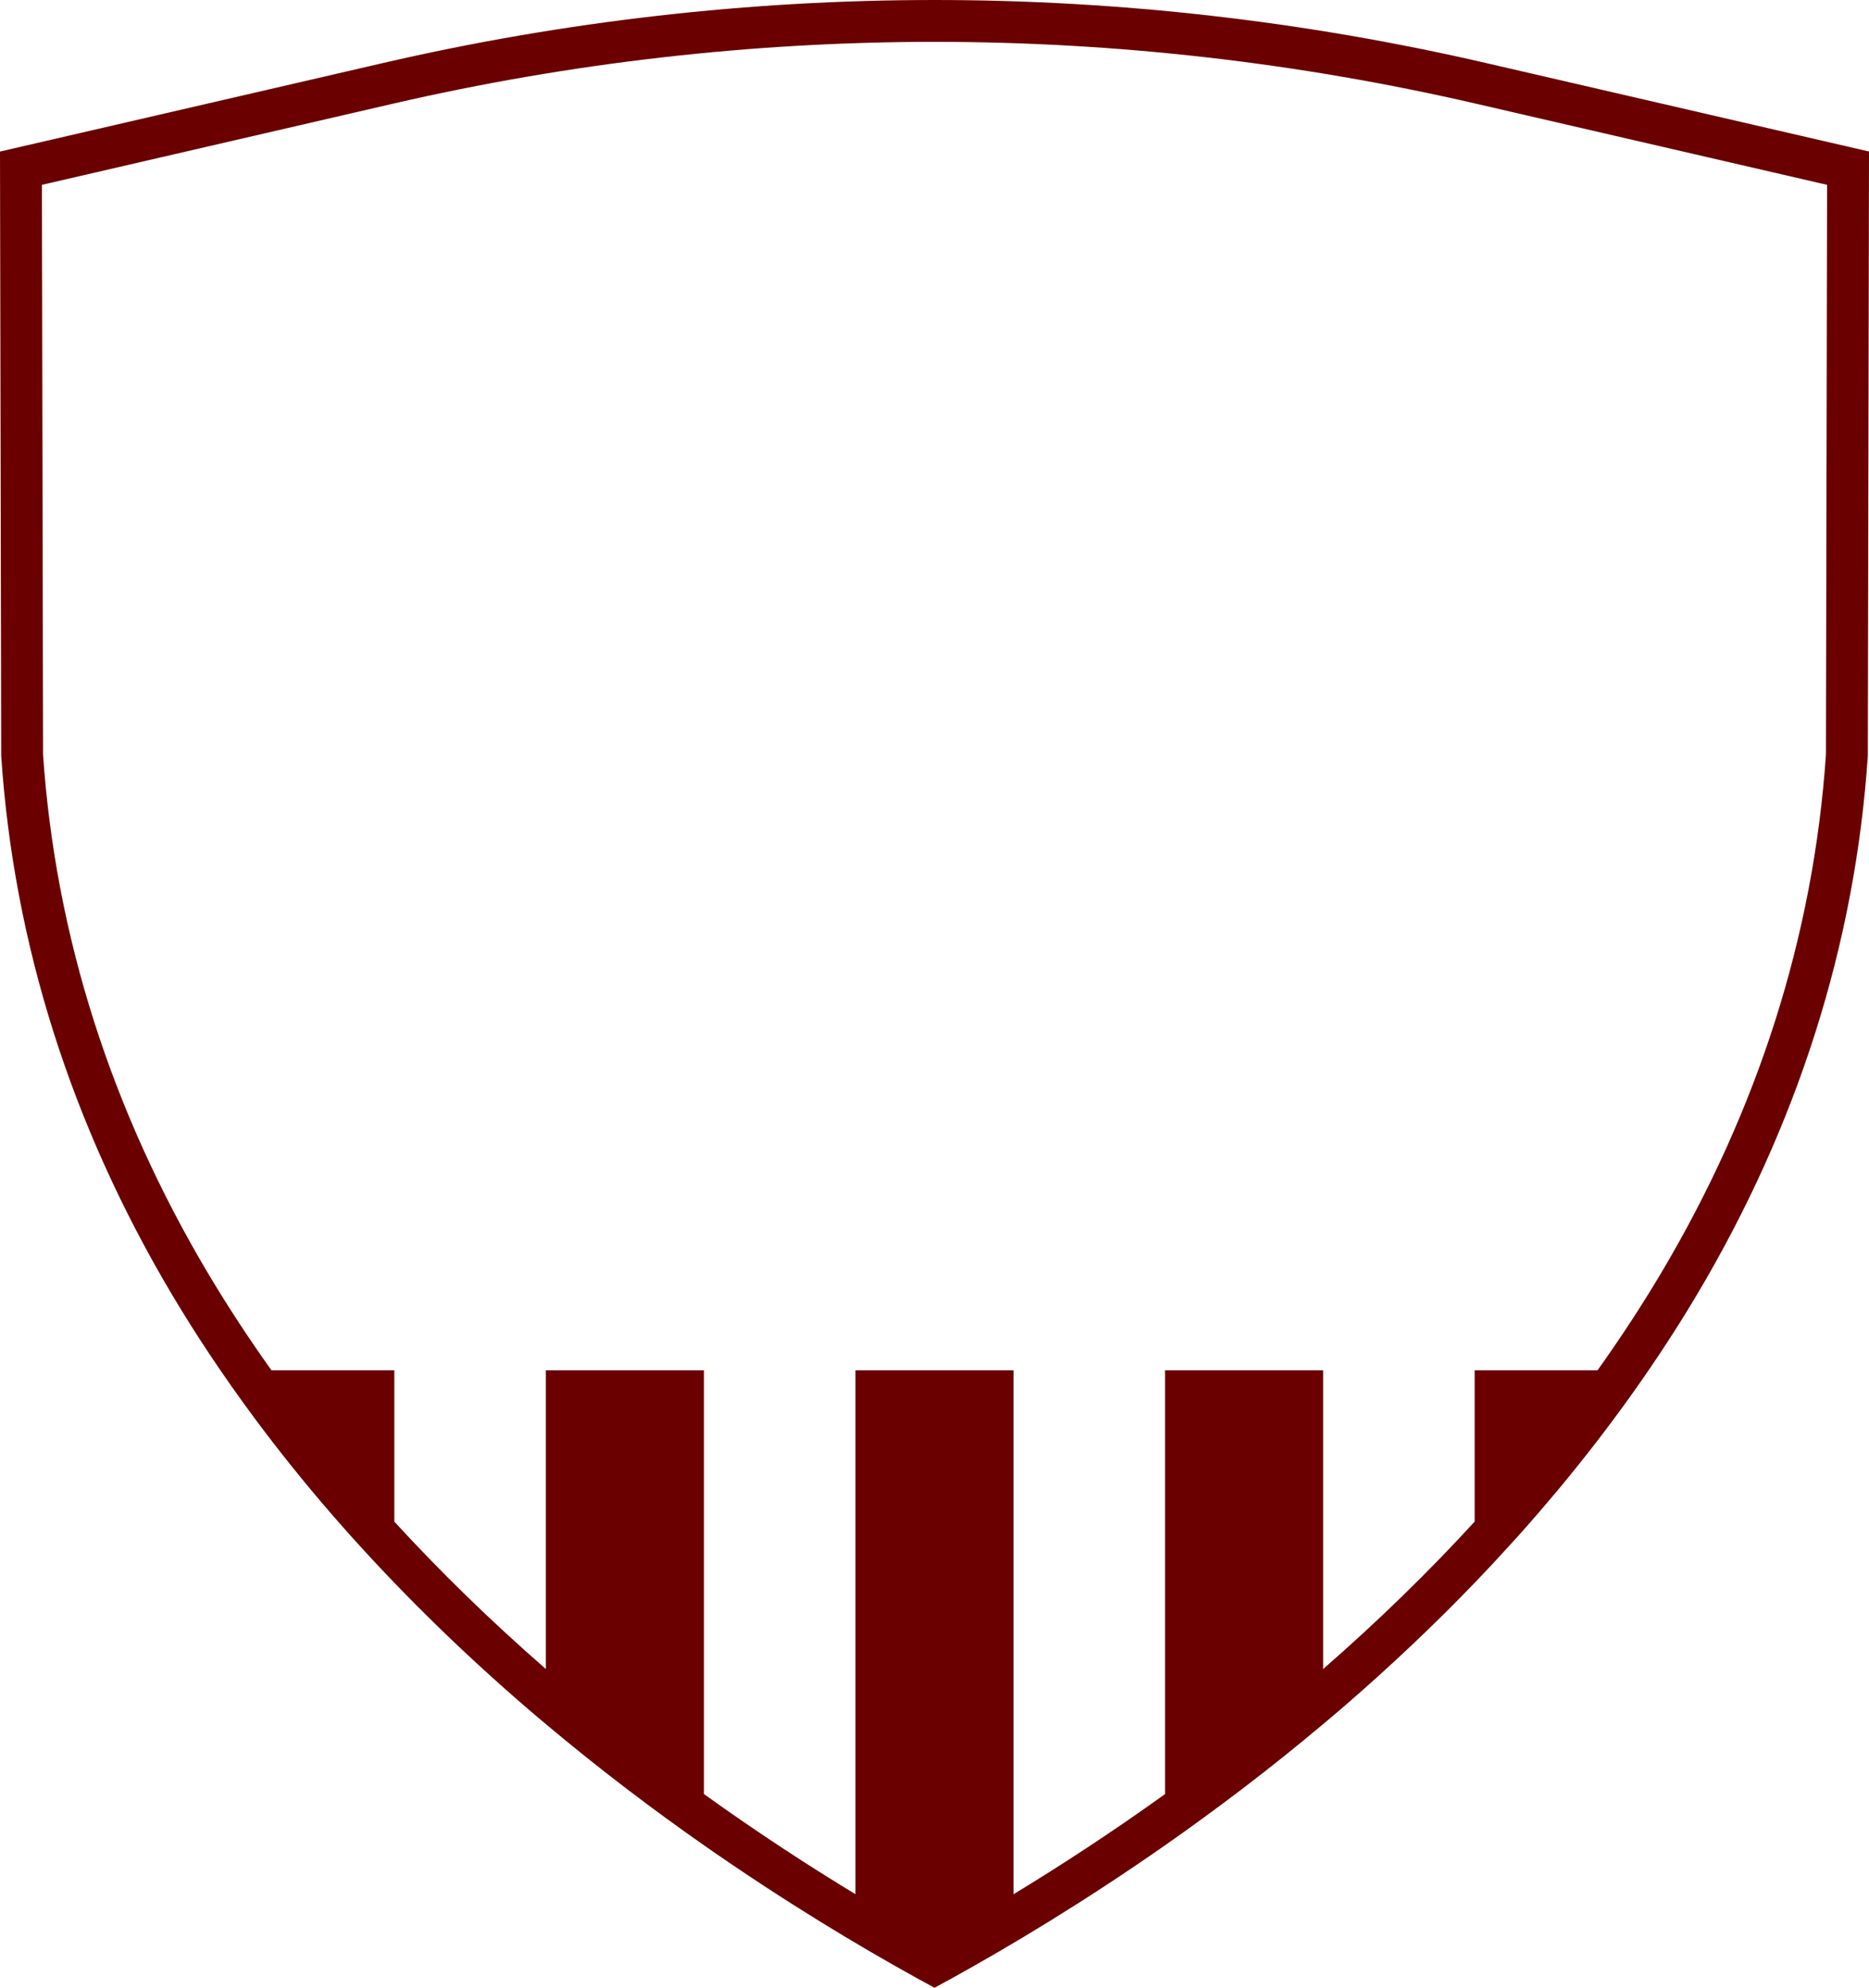<svg version="1.1" id="图层_1" x="0px" y="0px" width="217.962px" height="231.801px" viewBox="0 0 217.962 231.801" enable-background="new 0 0 217.962 231.801" xml:space="preserve" xmlns="http://www.w3.org/2000/svg" xmlns:xlink="http://www.w3.org/1999/xlink" xmlns:xml="http://www.w3.org/XML/1998/namespace">
  <path fill="#6A0100" d="M173.269,7.344C152.183,2.47,130.552,0,108.982,0C87.41,0,65.78,2.47,44.694,7.344L0,17.674l0.14,70.477
	c1.471,21.951,8.191,43.114,19.97,62.901c2.853,4.791,6.015,9.514,9.454,14.162c0.031,0.041,0.061,0.082,0.09,0.121
	c0.656,0.885,1.322,1.768,2.001,2.646c0.067,0.088,0.135,0.176,0.202,0.264c0.65,0.84,1.308,1.68,1.977,2.514
	c0.107,0.135,0.216,0.268,0.324,0.402c0.641,0.797,1.289,1.592,1.948,2.385c0.144,0.174,0.292,0.348,0.438,0.521
	c0.636,0.758,1.274,1.518,1.928,2.271c0.174,0.203,0.354,0.402,0.53,0.605c0.636,0.732,1.274,1.463,1.927,2.189
	c0.156,0.174,0.318,0.348,0.475,0.521c6.021,6.668,12.655,13.146,19.893,19.396c0.787,0.682,1.576,1.342,2.363,2.004l0,0
	c3.099,2.607,6.187,5.074,9.238,7.404c0.083,0.063,0.165,0.125,0.247,0.189c3.036,2.313,6.026,4.494,8.942,6.529
	c0.002,0.002,0.003,0.004,0.006,0.004c9.506,6.645,18.188,11.824,24.795,15.475c0.723,0.4,1.422,0.781,2.094,1.145
	c0.676-0.365,1.383-0.752,2.111-1.154c6.604-3.65,15.279-8.826,24.777-15.463c0.002-0.002,0.008-0.006,0.01-0.008
	c2.91-2.035,5.9-4.213,8.93-6.521c0.086-0.068,0.172-0.133,0.26-0.199c3.045-2.326,6.129-4.789,9.221-7.391
	c0.004-0.004,0.008-0.006,0.012-0.01c0.787-0.662,1.574-1.322,2.363-2.002c5.443-4.703,10.549-9.533,15.309-14.475
	c0.027-0.029,0.053-0.057,0.08-0.084c1.555-1.617,3.066-3.248,4.547-4.889c0.143-0.156,0.287-0.311,0.43-0.469
	c0.656-0.732,1.299-1.469,1.941-2.205c0.172-0.197,0.346-0.395,0.518-0.592c0.652-0.756,1.293-1.516,1.932-2.277
	c0.143-0.172,0.291-0.346,0.436-0.518c0.658-0.791,1.305-1.586,1.945-2.383c0.109-0.135,0.221-0.271,0.328-0.406
	c0.666-0.832,1.322-1.668,1.969-2.504c0.07-0.092,0.143-0.186,0.213-0.277c0.674-0.875,1.336-1.752,1.988-2.631
	c0.037-0.047,0.07-0.096,0.105-0.143c0.678-0.914,1.344-1.834,2-2.754c0-0.002,0.002-0.004,0.004-0.006
	c2.666-3.75,5.154-7.547,7.441-11.389c11.783-19.791,18.5-40.953,19.973-62.903l0.139-70.477L173.269,7.344z M212.941,87.981
	c-1.439,21.123-7.928,41.501-19.283,60.575c-2.256,3.789-4.715,7.535-7.354,11.236h-14.33v17.646
	c-5.395,5.889-11.291,11.629-17.672,17.191v-34.838h-18.432v49.418c-6.262,4.498-12.254,8.393-17.672,11.68v-61.098H99.765v61.096
	c-5.421-3.285-11.412-7.18-17.672-11.678v-49.418H63.659v34.838c-6.381-5.563-12.277-11.301-17.672-17.191v-17.646h-14.33
	c-2.639-3.701-5.098-7.447-7.354-11.236C12.948,129.48,6.462,109.103,5.021,87.981L4.889,21.554L45.792,12.1
	c20.729-4.79,41.987-7.219,63.19-7.219c21.201,0,42.463,2.429,63.188,7.22l40.904,9.454L212.941,87.981z" class="color c1"/>
</svg>